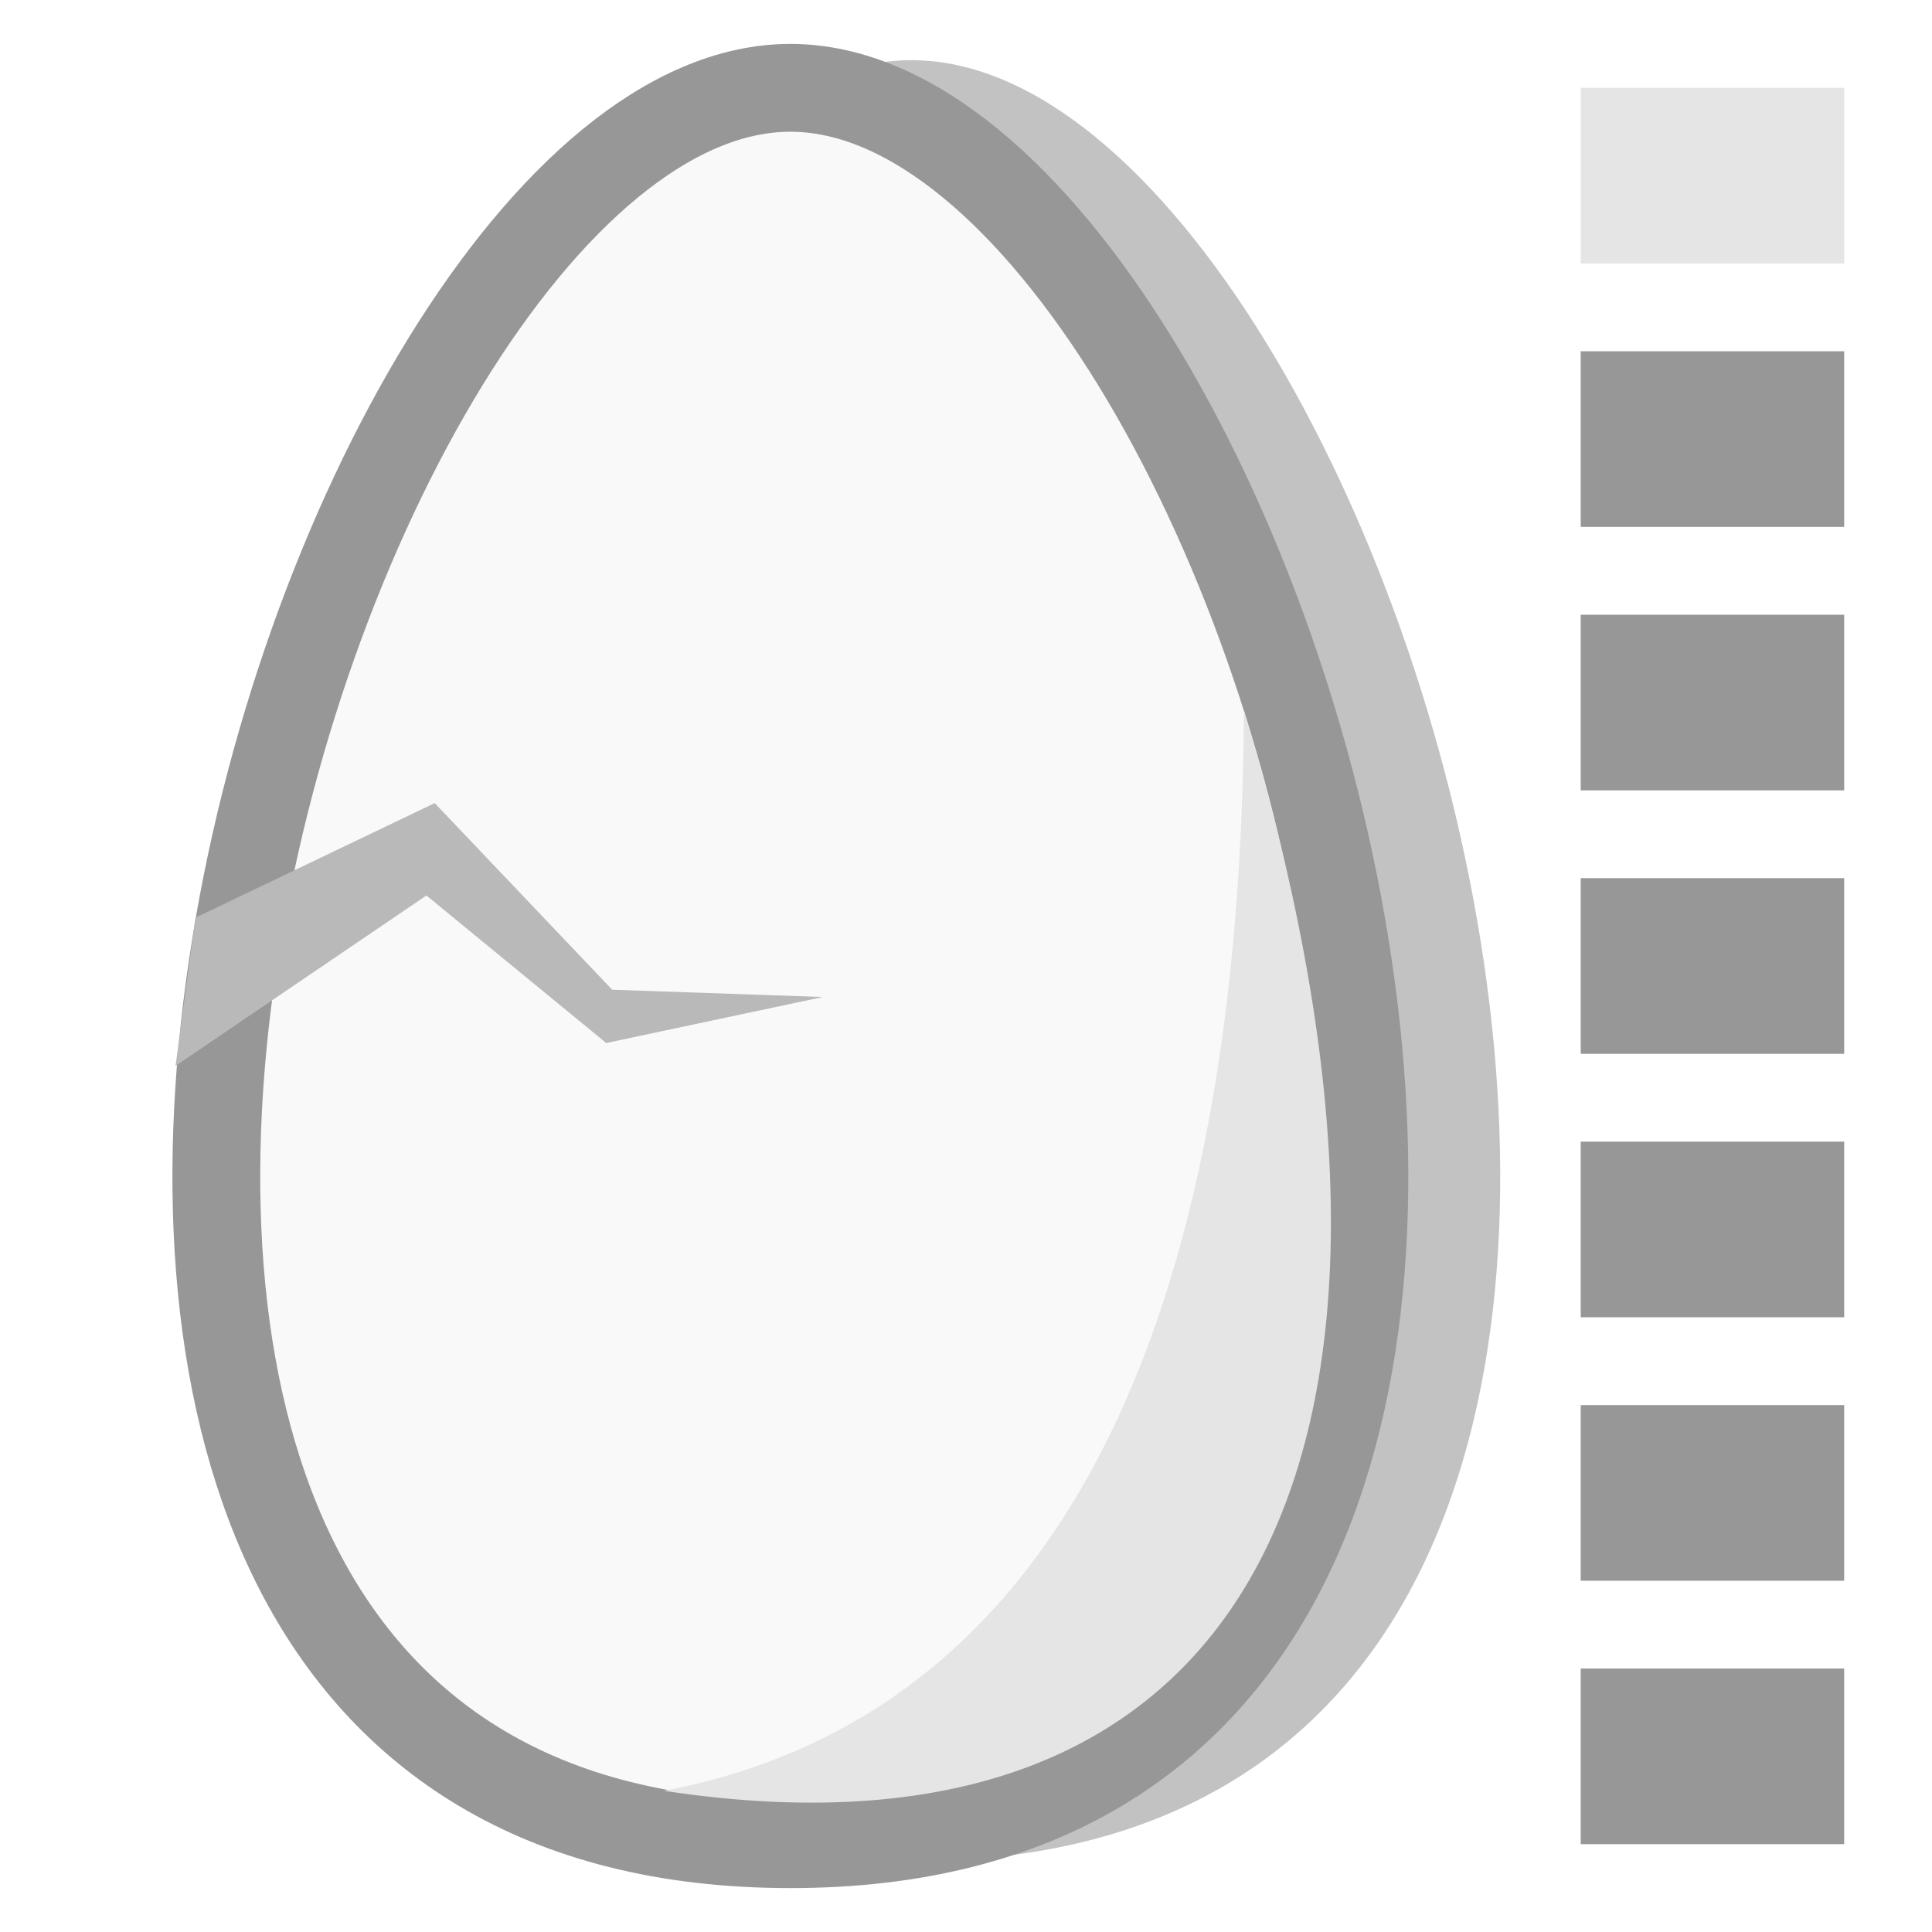 <?xml version="1.0" encoding="UTF-8" standalone="no"?>
<!-- Created with Inkscape (http://www.inkscape.org/) -->

<svg
   xmlns:dc="http://purl.org/dc/elements/1.1/"
   xmlns:cc="http://creativecommons.org/ns#"
   xmlns:rdf="http://www.w3.org/1999/02/22-rdf-syntax-ns#"
   xmlns:svg="http://www.w3.org/2000/svg"
   xmlns="http://www.w3.org/2000/svg"
   xmlns:sodipodi="http://sodipodi.sourceforge.net/DTD/sodipodi-0.dtd"
   xmlns:inkscape="http://www.inkscape.org/namespaces/inkscape"
   width="22"
   height="22"
   id="svg2"
   version="1.1"
   inkscape:version="0.48.5 r10040"
   sodipodi:docname="egg_high.svg">
  <title
     id="title3013">Vector graphics for mating with high mutation rate</title>
  <defs
     id="defs4">
    <filter
       inkscape:collect="always"
       id="filter4164">
      <feGaussianBlur
         inkscape:collect="always"
         stdDeviation="0.525"
         id="feGaussianBlur4166" />
    </filter>
  </defs>
  <sodipodi:namedview
     id="base"
     pagecolor="#ffffff"
     bordercolor="#666666"
     borderopacity="1.0"
     inkscape:pageopacity="0.0"
     inkscape:pageshadow="2"
     inkscape:zoom="10"
     inkscape:cx="-2.507054"
     inkscape:cy="6.3235842"
     inkscape:document-units="px"
     inkscape:current-layer="layer1"
     showgrid="false"
     inkscape:window-width="1315"
     inkscape:window-height="681"
     inkscape:window-x="362"
     inkscape:window-y="298"
     inkscape:window-maximized="0" />
  <g
     inkscape:label="Layer 1"
     inkscape:groupmode="layer"
     id="layer1"
     transform="translate(0,-1030.362)">
    <g
       id="g4168"
       transform="translate(-2,0)">
      <path
         transform="matrix(0.972,0,0,0.972,0.026,28.758)"
         inkscape:connector-curvature="0"
         d="m 12.71,1031.162 c -5.81,0 -12.063,21.1 0,21.1 12.063,0 5.81,-21.1 0,-21.1 z"
         id="path2985-7"
         style="fill:#c2c2c2;fill-opacity:1;stroke:none;filter:url(#filter4164)"
         sodipodi:nodetypes="zzz" />
      <path
         inkscape:connector-curvature="0"
         d="m 11,1031.362 c -5.507,0 -11.434,20 0,20 11.434,0 5.507,-20 0,-20 z"
         id="path2985"
         style="fill:#f9f9f9;fill-opacity:1;stroke:#979797;stroke-width:1;stroke-linecap:butt;stroke-linejoin:miter;stroke-miterlimit:4;stroke-opacity:1;stroke-dasharray:none"
         sodipodi:nodetypes="zzz" />
      <g
         style="fill:#d0d0d0;fill-opacity:1"
         id="layer1-6-9"
         transform="translate(-6.25,-0.1)">
        <path
           sodipodi:nodetypes="cccccccc"
           style="fill:#b9b9b9;fill-opacity:1;stroke:none"
           id="path2985-9"
           d="m 15.221,1041.732 -2.021,-2.125 -2.725,1.305 -0.226,1.687 2.857,-1.94 2.047,1.68 2.467,-0.524 z"
           inkscape:connector-curvature="0" />
      </g>
      <path
         sodipodi:nodetypes="ccc"
         style="fill:#e5e5e5;fill-opacity:1;stroke:none"
         id="path2985-9-3"
         d="m 9.562,1050.754 c 6.749,1.031 9.142,-3.913 6.603,-12.304 -0.042,7.468 -2.385,11.505 -6.603,12.304 z"
         inkscape:connector-curvature="0" />
    </g>
    <path
       inkscape:connector-curvature="0"
       d="m 18,1051.362 3,0 3.6e-5,-2 -3,0 z"
       id="path2985-9-9-9-2-1-7-5"
       style="fill:#979797;fill-opacity:1;stroke:none"
       sodipodi:nodetypes="ccccc" />
    <path
       inkscape:connector-curvature="0"
       d="m 18,1048.362 3,0 3.6e-5,-2 -3,0 z"
       id="path2985-9-9-9-2-1-7-5-3"
       style="fill:#979797;fill-opacity:1;stroke:none"
       sodipodi:nodetypes="ccccc" />
    <path
       inkscape:connector-curvature="0"
       d="m 18,1045.362 3,0 3.6e-5,-2 -3,0 z"
       id="path2985-9-9-9-2-1-7-5-7"
       style="fill:#979797;fill-opacity:1;stroke:none"
       sodipodi:nodetypes="ccccc" />
    <path
       inkscape:connector-curvature="0"
       d="m 18,1042.362 3,0 3.6e-5,-2 -3,0 z"
       id="path2985-9-9-9-2-1-7-5-0"
       style="fill:#979797;fill-opacity:1;stroke:none"
       sodipodi:nodetypes="ccccc" />
    <path
       inkscape:connector-curvature="0"
       d="m 18,1039.362 3,0 3.6e-5,-2 -3,0 z"
       id="path2985-9-9-9-2-1-7-5-9"
       style="fill:#979797;fill-opacity:1;stroke:none"
       sodipodi:nodetypes="ccccc" />
    <path
       inkscape:connector-curvature="0"
       d="m 18,1036.362 3,0 3.6e-5,-2 -3,0 z"
       id="path2985-9-9-9-2-1-7-5-9-1"
       style="fill:#979797;fill-opacity:1;stroke:none"
       sodipodi:nodetypes="ccccc" />
    <path
       inkscape:connector-curvature="0"
       d="m 18,1033.362 3,0 3.6e-5,-2 -3,0 z"
       id="path2985-9-9-9-2-1-7-5-9-1-8"
       style="fill:#e5e5e5;fill-opacity:1;stroke:none"
       sodipodi:nodetypes="ccccc" />
  </g>
</svg>
